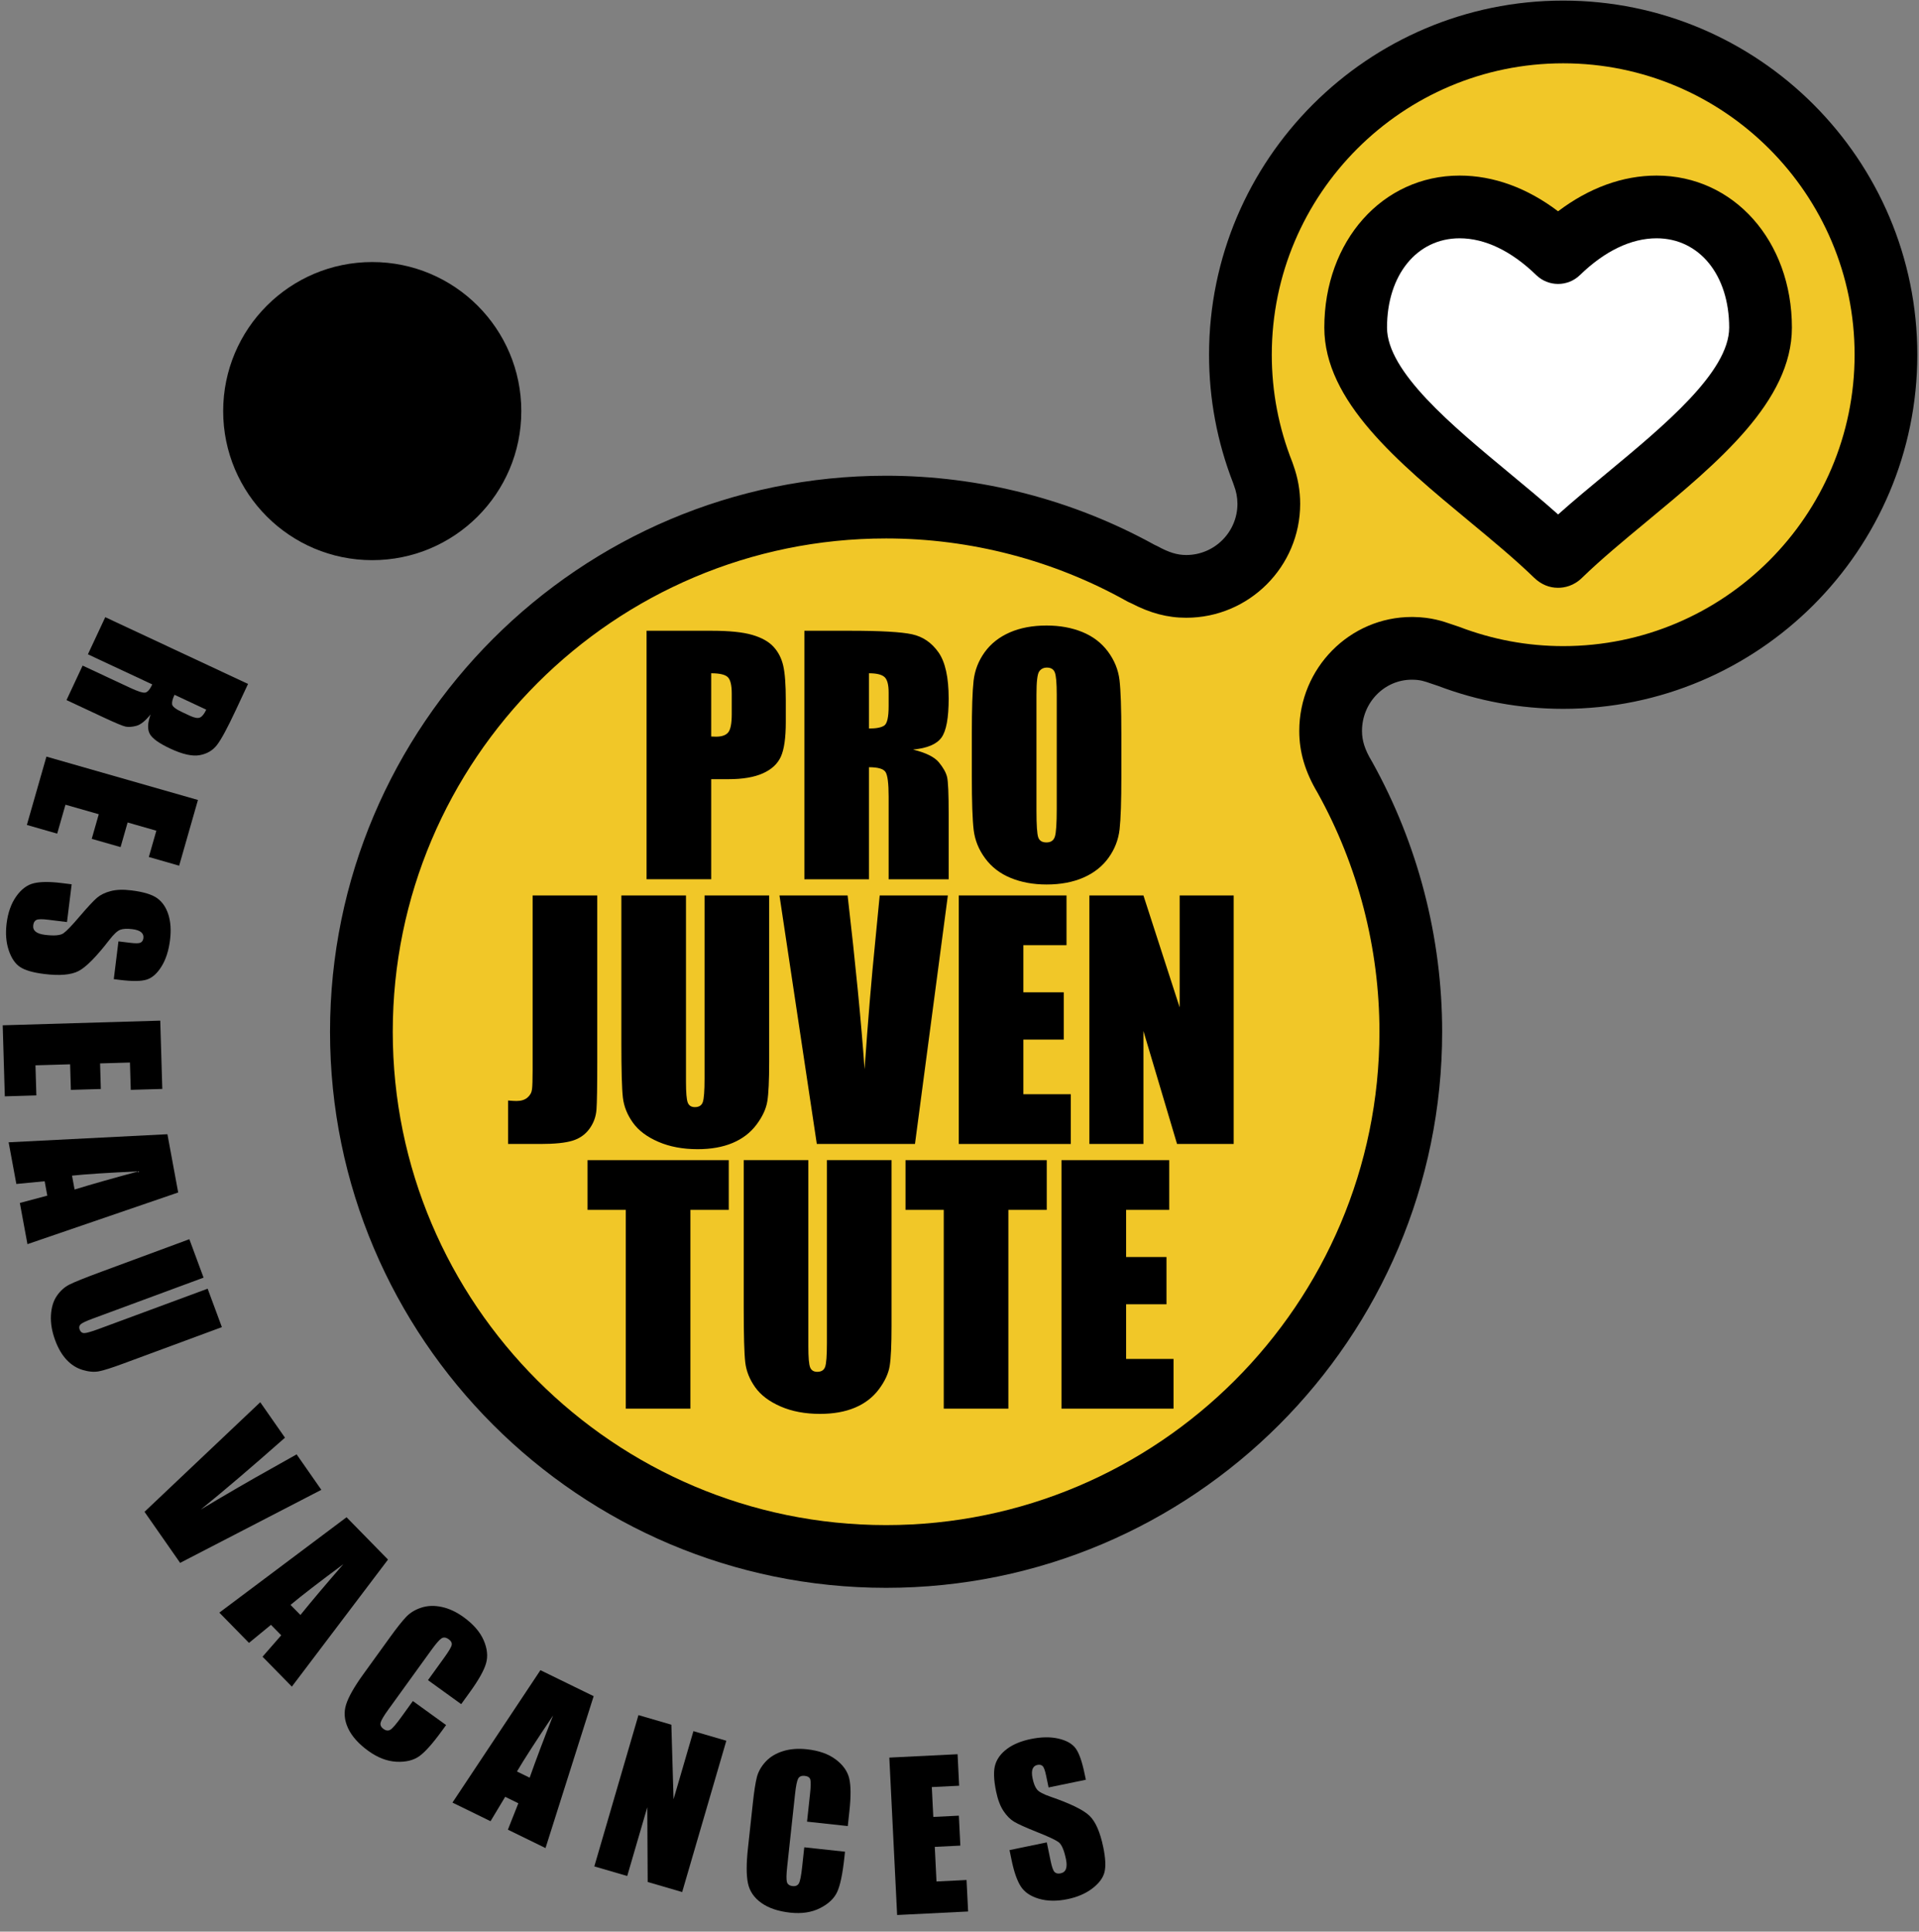 <?xml version="1.0" encoding="UTF-8"?>
<svg xmlns="http://www.w3.org/2000/svg" width="151" height="152" viewBox="0 0 151 152">
  <rect x="0" y="0" width="151" height="152" fill="#808080" stroke="none"/>
  <g fill="none">
    <path fill="#000000" d="M69.724,124.944 C45.598,124.944 25.969,105.316 25.969,81.189 C25.969,57.062 45.597,37.434 69.724,37.434 C77.1,37.434 84.389,39.31 90.827,42.861 C90.914,42.896 90.999,42.936 91.082,42.982 C91.977,43.474 92.632,43.674 93.341,43.674 C95.563,43.674 97.37,41.867 97.37,39.645 C97.37,39.151 97.276,38.658 97.09,38.181 C97.067,38.122 97.047,38.062 97.028,38.002 C95.773,34.774 95.136,31.381 95.136,27.913 C95.136,12.547 107.636,0.047 123.002,0.047 C138.367,0.047 150.867,12.547 150.867,27.913 C150.867,43.278 138.367,55.778 123.002,55.778 C119.623,55.778 116.306,55.169 113.14,53.967 C112.962,53.91 112.794,53.852 112.628,53.795 C112.074,53.602 111.769,53.496 111.158,53.485 L111.089,53.485 C108.928,53.485 107.171,55.293 107.171,57.517 C107.171,58.285 107.398,58.993 107.931,59.883 C107.945,59.905 107.958,59.927 107.971,59.951 C111.575,66.426 113.479,73.77 113.479,81.189 C113.479,105.315 93.85,124.944 69.724,124.944 L69.724,124.944 Z"/>
    <path fill="#F1C728" d="M69.724,42.37 C48.319,42.37 30.905,59.784 30.905,81.189 C30.905,102.594 48.319,120.008 69.724,120.008 C91.129,120.008 108.544,102.594 108.544,81.189 C108.544,74.62 106.861,68.119 103.676,62.383 C102.694,60.731 102.235,59.184 102.235,57.517 C102.235,52.572 106.207,48.549 111.09,48.549 L111.245,48.551 C112.643,48.576 113.532,48.884 114.247,49.132 C114.391,49.182 114.537,49.233 114.694,49.282 C114.742,49.297 114.789,49.313 114.836,49.331 C117.458,50.333 120.206,50.842 123.003,50.842 C135.647,50.842 145.933,40.556 145.933,27.912 C145.933,15.268 135.647,4.982 123.003,4.982 C110.359,4.982 100.073,15.268 100.073,27.912 C100.073,30.822 100.617,33.667 101.69,36.369 C101.72,36.445 101.747,36.522 101.769,36.6 C102.126,37.587 102.307,38.609 102.307,39.644 C102.307,44.587 98.285,48.61 93.342,48.61 C91.864,48.61 90.508,48.252 88.983,47.456 C88.878,47.415 88.775,47.366 88.674,47.31 C82.908,44.079 76.356,42.37 69.724,42.37 L69.724,42.37 Z"/>
    <g fill="#000000" transform="translate(39.874 49.025)">
      <path d="M0.542,0.609 L5.663,0.609 C7.049,0.609 8.113,0.717 8.859,0.934 C9.604,1.152 10.163,1.466 10.537,1.876 C10.912,2.287 11.166,2.785 11.298,3.368 C11.431,3.952 11.498,4.856 11.498,6.079 L11.498,7.782 C11.498,9.03 11.369,9.941 11.111,10.512 C10.853,11.084 10.38,11.522 9.692,11.829 C9.003,12.136 8.103,12.288 6.992,12.288 L5.628,12.288 L5.628,20.163 L0.542,20.163 L0.542,0.609 L0.542,0.609 Z M5.628,3.954 L5.628,8.93 C5.773,8.939 5.897,8.943 6.001,8.943 C6.469,8.943 6.792,8.828 6.973,8.599 C7.155,8.369 7.245,7.893 7.245,7.168 L7.245,5.562 C7.245,4.893 7.141,4.458 6.932,4.257 C6.722,4.055 6.288,3.954 5.628,3.954 Z M12.959,0.609 L16.559,0.609 C18.959,0.609 20.583,0.701 21.433,0.886 C22.283,1.071 22.975,1.545 23.511,2.306 C24.046,3.066 24.314,4.28 24.314,5.947 C24.314,7.469 24.125,8.493 23.747,9.015 C23.368,9.539 22.623,9.853 21.512,9.957 C22.519,10.207 23.195,10.541 23.541,10.96 C23.887,11.379 24.102,11.763 24.187,12.113 C24.272,12.464 24.314,13.428 24.314,15.006 L24.314,20.164 L19.59,20.164 L19.59,13.666 C19.59,12.619 19.508,11.971 19.343,11.721 C19.178,11.471 18.745,11.347 18.045,11.347 L18.045,20.164 L12.959,20.164 L12.959,0.609 L12.959,0.609 Z M18.045,3.954 L18.045,8.302 C18.616,8.302 19.017,8.224 19.246,8.067 C19.476,7.91 19.59,7.4 19.59,6.539 L19.59,5.463 C19.59,4.844 19.48,4.437 19.258,4.244 C19.036,4.05 18.632,3.954 18.045,3.954 Z M37.902,12.059 C37.902,14.024 37.855,15.415 37.763,16.232 C37.67,17.05 37.38,17.797 36.893,18.473 C36.406,19.149 35.748,19.669 34.918,20.031 C34.088,20.394 33.122,20.575 32.019,20.575 C30.971,20.575 30.032,20.403 29.199,20.061 C28.365,19.72 27.694,19.206 27.188,18.521 C26.681,17.837 26.379,17.092 26.281,16.287 C26.185,15.482 26.136,14.072 26.136,12.06 L26.136,8.714 C26.136,6.749 26.182,5.358 26.275,4.54 C26.368,3.723 26.658,2.976 27.145,2.299 C27.632,1.623 28.291,1.104 29.119,0.741 C29.948,0.378 30.915,0.197 32.019,0.197 C33.066,0.197 34.006,0.369 34.839,0.711 C35.672,1.053 36.343,1.567 36.85,2.251 C37.357,2.936 37.659,3.68 37.756,4.486 C37.852,5.29 37.901,6.7 37.901,8.713 L37.901,12.059 L37.902,12.059 Z M32.817,5.633 C32.817,4.723 32.766,4.141 32.666,3.887 C32.566,3.634 32.358,3.507 32.044,3.507 C31.779,3.507 31.575,3.61 31.434,3.816 C31.293,4.02 31.222,4.626 31.222,5.633 L31.222,14.765 C31.222,15.899 31.269,16.601 31.362,16.866 C31.454,17.132 31.67,17.265 32.007,17.265 C32.354,17.265 32.575,17.113 32.672,16.806 C32.769,16.5 32.817,15.771 32.817,14.62 L32.817,5.633 L32.817,5.633 Z" transform="translate(10.46)"/>
      <g transform="translate(0 20.918)">
        <path d="M7.122,0.519 L7.122,13.589 C7.122,15.545 7.102,16.803 7.061,17.363 C7.021,17.923 6.837,18.428 6.509,18.879 C6.182,19.329 5.739,19.642 5.18,19.815 C4.62,19.989 3.777,20.075 2.651,20.075 L0.104,20.075 L0.104,16.656 C0.41,16.681 0.631,16.693 0.768,16.693 C1.131,16.693 1.417,16.604 1.626,16.428 C1.835,16.25 1.956,16.033 1.988,15.775 C2.021,15.517 2.036,15.018 2.036,14.278 L2.036,0.519 L7.122,0.519 L7.122,0.519 Z M20.65,0.519 L20.65,13.589 C20.65,15.071 20.602,16.111 20.505,16.711 C20.409,17.311 20.122,17.927 19.648,18.559 C19.172,19.191 18.546,19.67 17.77,19.996 C16.992,20.322 16.076,20.485 15.022,20.485 C13.854,20.485 12.823,20.292 11.93,19.905 C11.036,19.519 10.367,19.016 9.925,18.395 C9.482,17.775 9.22,17.121 9.14,16.432 C9.059,15.744 9.019,14.296 9.019,12.09 L9.019,0.518 L14.104,0.518 L14.104,15.182 C14.104,16.036 14.15,16.582 14.243,16.819 C14.335,17.056 14.523,17.175 14.804,17.175 C15.126,17.175 15.334,17.045 15.426,16.783 C15.518,16.52 15.565,15.903 15.565,14.928 L15.565,0.518 L20.65,0.518 L20.65,0.519 Z M34.71,0.519 L32.122,20.075 L24.398,20.075 L21.46,0.519 L26.822,0.519 C27.445,5.906 27.891,10.464 28.157,14.193 C28.42,10.424 28.698,7.079 28.994,4.156 L29.347,0.52 L34.71,0.52 L34.71,0.519 Z"/>
        <polygon points="35.567 .519 44.047 .519 44.047 4.433 40.652 4.433 40.652 8.141 43.829 8.141 43.829 11.861 40.652 11.861 40.652 16.16 44.385 16.16 44.385 20.075 35.567 20.075"/>
        <polygon points="57.201 .519 57.201 20.075 52.744 20.075 50.099 11.186 50.099 20.075 45.846 20.075 45.846 .519 50.099 .519 52.949 9.325 52.949 .519"/>
      </g>
      <polygon points="17.471 42.266 17.471 46.179 14.451 46.179 14.451 61.821 9.367 61.821 9.367 46.179 6.358 46.179 6.358 42.266"/>
      <path d="M30.278,42.266 L30.278,55.335 C30.278,56.817 30.23,57.858 30.133,58.457 C30.037,59.057 29.75,59.673 29.276,60.305 C28.8,60.938 28.174,61.416 27.398,61.743 C26.62,62.069 25.704,62.232 24.65,62.232 C23.482,62.232 22.451,62.039 21.558,61.652 C20.664,61.265 19.995,60.762 19.553,60.142 C19.11,59.521 18.848,58.868 18.768,58.179 C18.687,57.49 18.647,56.043 18.647,53.836 L18.647,42.265 L23.732,42.265 L23.732,56.929 C23.732,57.783 23.778,58.328 23.871,58.566 C23.963,58.803 24.151,58.922 24.432,58.922 C24.754,58.922 24.962,58.791 25.054,58.529 C25.146,58.267 25.193,57.649 25.193,56.675 L25.193,42.265 L30.278,42.265 L30.278,42.266 Z"/>
      <polygon points="42.491 42.266 42.491 46.179 39.471 46.179 39.471 61.821 34.387 61.821 34.387 46.179 31.378 46.179 31.378 42.266"/>
      <polygon points="43.649 42.266 52.13 42.266 52.13 46.179 48.736 46.179 48.736 49.888 51.912 49.888 51.912 53.607 48.736 53.607 48.736 57.908 52.467 57.908 52.467 61.821 43.651 61.821 43.651 42.266"/>
    </g>
    <path fill="#000000" d="M41.02,32.351 C41.02,38.826 35.769,44.078 29.29,44.078 C22.811,44.078 17.561,38.826 17.561,32.351 C17.561,25.871 22.811,20.62 29.29,20.62 C35.769,20.62 41.02,25.871 41.02,32.351 Z"/>
    <g fill="#000000" transform="translate(0 48.372)">
      <path d="M19.517,5.446 L18.55,7.515 C17.906,8.893 17.417,9.801 17.081,10.24 C16.747,10.678 16.289,10.949 15.708,11.052 C15.127,11.155 14.358,10.983 13.4,10.535 C12.526,10.126 11.989,9.743 11.79,9.385 C11.59,9.027 11.611,8.514 11.849,7.847 C11.435,8.359 11.062,8.657 10.728,8.744 C10.394,8.831 10.115,8.851 9.892,8.806 C9.668,8.761 9.102,8.525 8.196,8.102 L5.233,6.716 L6.501,4.003 L10.235,5.749 C10.836,6.03 11.23,6.156 11.418,6.129 C11.606,6.101 11.794,5.886 11.982,5.484 L6.917,3.115 L8.283,0.193 L19.517,5.446 Z M16.229,7.47 L13.731,6.301 C13.578,6.63 13.515,6.881 13.544,7.055 C13.572,7.229 13.834,7.432 14.329,7.663 L14.946,7.952 C15.303,8.119 15.565,8.164 15.736,8.089 C15.907,8.013 16.071,7.807 16.229,7.47 Z"/>
      <polygon points="15.576 14.577 14.097 19.748 11.711 19.064 12.302 16.995 10.042 16.348 9.488 18.285 7.218 17.636 7.772 15.699 5.151 14.95 4.5 17.226 2.114 16.542 3.653 11.166"/>
      <path d="M8.953,28.676 L9.32,25.704 L10.233,25.816 C10.658,25.869 10.934,25.865 11.061,25.803 C11.186,25.741 11.261,25.622 11.283,25.444 C11.307,25.252 11.246,25.096 11.101,24.978 C10.956,24.859 10.724,24.78 10.405,24.741 C9.993,24.691 9.678,24.708 9.456,24.793 C9.235,24.874 8.947,25.144 8.592,25.605 C7.57,26.925 6.766,27.737 6.178,28.04 C5.59,28.343 4.693,28.42 3.486,28.271 C2.609,28.163 1.975,27.981 1.586,27.724 C1.196,27.467 0.896,27.028 0.688,26.405 C0.479,25.782 0.423,25.08 0.519,24.3 C0.625,23.443 0.877,22.732 1.276,22.166 C1.675,21.601 2.138,21.254 2.662,21.13 C3.187,21.004 3.911,20.998 4.833,21.113 L5.639,21.212 L5.271,24.184 L3.774,23.999 C3.312,23.942 3.011,23.948 2.868,24.015 C2.726,24.082 2.642,24.222 2.616,24.435 C2.589,24.648 2.654,24.817 2.808,24.941 C2.962,25.065 3.204,25.148 3.534,25.189 C4.258,25.279 4.744,25.239 4.991,25.068 C5.24,24.893 5.674,24.439 6.294,23.708 C6.919,22.977 7.368,22.498 7.638,22.269 C7.908,22.04 8.263,21.866 8.705,21.749 C9.147,21.63 9.695,21.612 10.349,21.693 C11.291,21.809 11.966,22.015 12.372,22.309 C12.778,22.604 13.071,23.034 13.251,23.603 C13.43,24.17 13.473,24.835 13.379,25.595 C13.276,26.426 13.055,27.117 12.713,27.67 C12.373,28.223 11.987,28.568 11.555,28.708 C11.124,28.848 10.419,28.857 9.44,28.736 L8.953,28.676 Z"/>
      <polygon points="12.61 31.941 12.77 37.315 10.29 37.388 10.225 35.237 7.875 35.306 7.934 37.32 5.577 37.39 5.517 35.377 2.791 35.457 2.861 37.824 .379 37.898 .213 32.307"/>
      <path d="M14.021,45.463 L2.16,49.529 L1.561,46.288 L3.722,45.713 L3.513,44.579 L1.286,44.793 L0.68,41.514 L13.174,40.879 L14.021,45.463 Z M5.869,45.23 C7.22,44.814 8.898,44.338 10.901,43.8 C8.506,43.909 6.762,44.021 5.667,44.138 L5.869,45.23 Z M17.459,56.059 L9.685,58.932 C8.803,59.258 8.174,59.459 7.795,59.533 C7.417,59.607 6.988,59.573 6.507,59.429 C6.027,59.285 5.604,59.018 5.239,58.628 C4.874,58.237 4.576,57.728 4.344,57.1 C4.087,56.406 3.976,55.75 4.009,55.133 C4.042,54.516 4.195,54.008 4.466,53.609 C4.737,53.209 5.069,52.909 5.461,52.71 C5.852,52.511 6.704,52.169 8.017,51.684 L14.9,49.139 L16.018,52.164 L7.296,55.388 C6.788,55.576 6.473,55.724 6.352,55.831 C6.232,55.939 6.203,56.076 6.264,56.244 C6.335,56.435 6.458,56.53 6.634,56.528 C6.81,56.525 7.189,56.417 7.768,56.203 L16.339,53.034 L17.459,56.059 Z M25.285,68.861 L14.174,74.608 L11.371,70.591 L20.478,61.968 L22.424,64.758 C19.848,67.036 17.639,68.921 15.796,70.413 C17.851,69.182 19.693,68.113 21.32,67.207 L23.34,66.071 L25.285,68.861 Z M30.531,74.348 L22.965,84.346 L20.658,81.992 L22.129,80.308 L21.322,79.484 L19.593,80.906 L17.26,78.524 L27.269,71.018 L30.531,74.348 Z M23.64,78.709 C24.528,77.609 25.654,76.277 27.016,74.712 C25.09,76.14 23.706,77.207 22.862,77.916 L23.64,78.709 Z M36.29,85.725 L33.676,83.836 L34.938,82.088 C35.305,81.581 35.506,81.243 35.541,81.077 C35.577,80.911 35.499,80.759 35.309,80.621 C35.093,80.466 34.901,80.444 34.733,80.554 C34.564,80.666 34.296,80.977 33.929,81.485 L30.555,86.155 C30.202,86.643 30.001,86.983 29.951,87.174 C29.901,87.365 29.978,87.534 30.181,87.68 C30.376,87.821 30.557,87.838 30.725,87.732 C30.893,87.626 31.176,87.297 31.575,86.745 L32.487,85.481 L35.102,87.37 L34.818,87.762 C34.067,88.802 33.46,89.487 32.998,89.817 C32.537,90.146 31.937,90.293 31.197,90.257 C30.458,90.22 29.719,89.937 28.982,89.404 C28.216,88.851 27.686,88.256 27.389,87.62 C27.092,86.984 27.041,86.362 27.234,85.755 C27.426,85.148 27.879,84.351 28.591,83.366 L30.712,80.429 C31.236,79.705 31.653,79.18 31.965,78.853 C32.276,78.527 32.676,78.285 33.164,78.128 C33.653,77.971 34.185,77.953 34.761,78.077 C35.336,78.2 35.908,78.466 36.475,78.876 C37.245,79.433 37.773,80.04 38.059,80.7 C38.345,81.36 38.406,81.968 38.242,82.526 C38.078,83.085 37.657,83.832 36.979,84.771 L36.29,85.725 Z M46.713,85.098 L42.925,97.051 L39.964,95.603 L40.787,93.525 L39.751,93.018 L38.598,94.937 L35.602,93.472 L42.525,83.052 L46.713,85.098 Z M41.677,91.512 C42.147,90.178 42.761,88.547 43.522,86.616 C42.184,88.606 41.236,90.076 40.678,91.025 L41.677,91.512 Z"/>
      <polygon points="57.152 88.605 53.678 100.511 50.964 99.719 50.933 93.837 49.354 99.248 46.765 98.493 50.238 86.588 52.827 87.343 52.999 93.21 54.563 87.85"/>
      <path d="M66.709,95.319 L63.503,94.972 L63.735,92.829 C63.803,92.206 63.81,91.813 63.759,91.651 C63.707,91.489 63.564,91.396 63.331,91.37 C63.067,91.341 62.889,91.417 62.798,91.598 C62.707,91.778 62.626,92.181 62.559,92.805 L61.939,98.532 C61.874,99.131 61.868,99.526 61.918,99.716 C61.97,99.906 62.12,100.015 62.368,100.042 C62.607,100.068 62.773,99.993 62.867,99.818 C62.96,99.642 63.044,99.217 63.117,98.54 L63.285,96.99 L66.491,97.337 L66.439,97.817 C66.301,99.093 66.113,99.989 65.875,100.503 C65.637,101.017 65.188,101.443 64.527,101.777 C63.866,102.112 63.084,102.23 62.181,102.132 C61.241,102.03 60.485,101.776 59.913,101.37 C59.34,100.964 58.988,100.45 58.855,99.827 C58.723,99.204 58.721,98.288 58.852,97.079 L59.243,93.477 C59.338,92.589 59.442,91.926 59.551,91.488 C59.66,91.05 59.888,90.642 60.235,90.263 C60.581,89.885 61.035,89.606 61.596,89.429 C62.157,89.251 62.786,89.199 63.481,89.275 C64.426,89.377 65.186,89.644 65.76,90.076 C66.335,90.508 66.689,91.007 66.823,91.573 C66.957,92.139 66.962,92.997 66.837,94.148 L66.709,95.319 Z"/>
      <polygon points="69.978 89.931 75.349 89.665 75.472 92.145 73.321 92.251 73.438 94.6 75.45 94.501 75.567 96.857 73.555 96.956 73.69 99.68 76.054 99.563 76.178 102.041 70.592 102.318"/>
      <path d="M85.442,91.675 L82.509,92.281 L82.322,91.38 C82.236,90.96 82.143,90.701 82.044,90.601 C81.945,90.503 81.809,90.471 81.633,90.507 C81.443,90.546 81.316,90.653 81.25,90.828 C81.184,91.004 81.184,91.249 81.25,91.564 C81.333,91.969 81.451,92.263 81.603,92.446 C81.75,92.63 82.099,92.815 82.649,93.004 C84.228,93.548 85.254,94.05 85.731,94.51 C86.207,94.97 86.567,95.795 86.813,96.984 C86.992,97.85 87.022,98.509 86.905,98.96 C86.786,99.412 86.467,99.837 85.944,100.234 C85.421,100.631 84.774,100.91 84.004,101.069 C83.159,101.244 82.404,101.233 81.741,101.036 C81.077,100.839 80.601,100.512 80.314,100.055 C80.026,99.599 79.788,98.915 79.6,98.005 L79.436,97.209 L82.369,96.603 L82.674,98.081 C82.769,98.536 82.87,98.821 82.979,98.934 C83.089,99.047 83.249,99.081 83.459,99.038 C83.668,98.994 83.808,98.88 83.876,98.694 C83.944,98.508 83.945,98.252 83.878,97.926 C83.73,97.211 83.537,96.764 83.296,96.584 C83.05,96.405 82.481,96.139 81.59,95.786 C80.697,95.429 80.099,95.159 79.796,94.976 C79.492,94.794 79.214,94.513 78.961,94.132 C78.707,93.752 78.513,93.239 78.38,92.594 C78.188,91.663 78.166,90.959 78.315,90.48 C78.463,90.001 78.778,89.585 79.257,89.233 C79.737,88.881 80.353,88.627 81.103,88.472 C81.922,88.302 82.649,88.291 83.281,88.436 C83.914,88.582 84.365,88.836 84.636,89.2 C84.906,89.565 85.142,90.229 85.341,91.194 L85.442,91.675 Z"/>
    </g>
    <g transform="translate(103.935 13.728)">
      <path fill="#000000" d="M18.663,32.525 L18.663,32.525 C17.968,32.525 17.341,32.264 16.796,31.749 C15.3,30.295 13.54,28.837 11.677,27.294 C6.069,22.647 0.271,17.843 0.271,12.05 C0.271,5.231 4.848,0.088 10.918,0.088 C13.583,0.088 16.228,1.053 18.666,2.898 C21.105,1.053 23.749,0.088 26.415,0.088 C32.486,0.088 37.064,5.231 37.064,12.05 C37.064,17.843 31.264,22.649 25.656,27.296 C23.794,28.838 22.036,30.296 20.566,31.723 C19.904,32.383 19.163,32.525 18.663,32.525 L18.663,32.525 Z"/>
      <path fill="#FFFFFF" d="M10.918,5.023 C7.554,5.023 5.205,7.912 5.205,12.049 C5.205,15.522 10.316,19.757 14.825,23.493 C16.118,24.564 17.44,25.66 18.668,26.754 C19.9,25.655 21.218,24.563 22.507,23.496 C27.017,19.759 32.129,15.524 32.129,12.049 C32.129,7.912 29.779,5.023 26.415,5.023 C24.419,5.023 22.334,6.024 20.385,7.917 C19.427,8.848 17.903,8.848 16.945,7.917 C14.997,6.024 12.913,5.023 10.918,5.023 L10.918,5.023 Z"/>
    </g>
  </g>
</svg>
